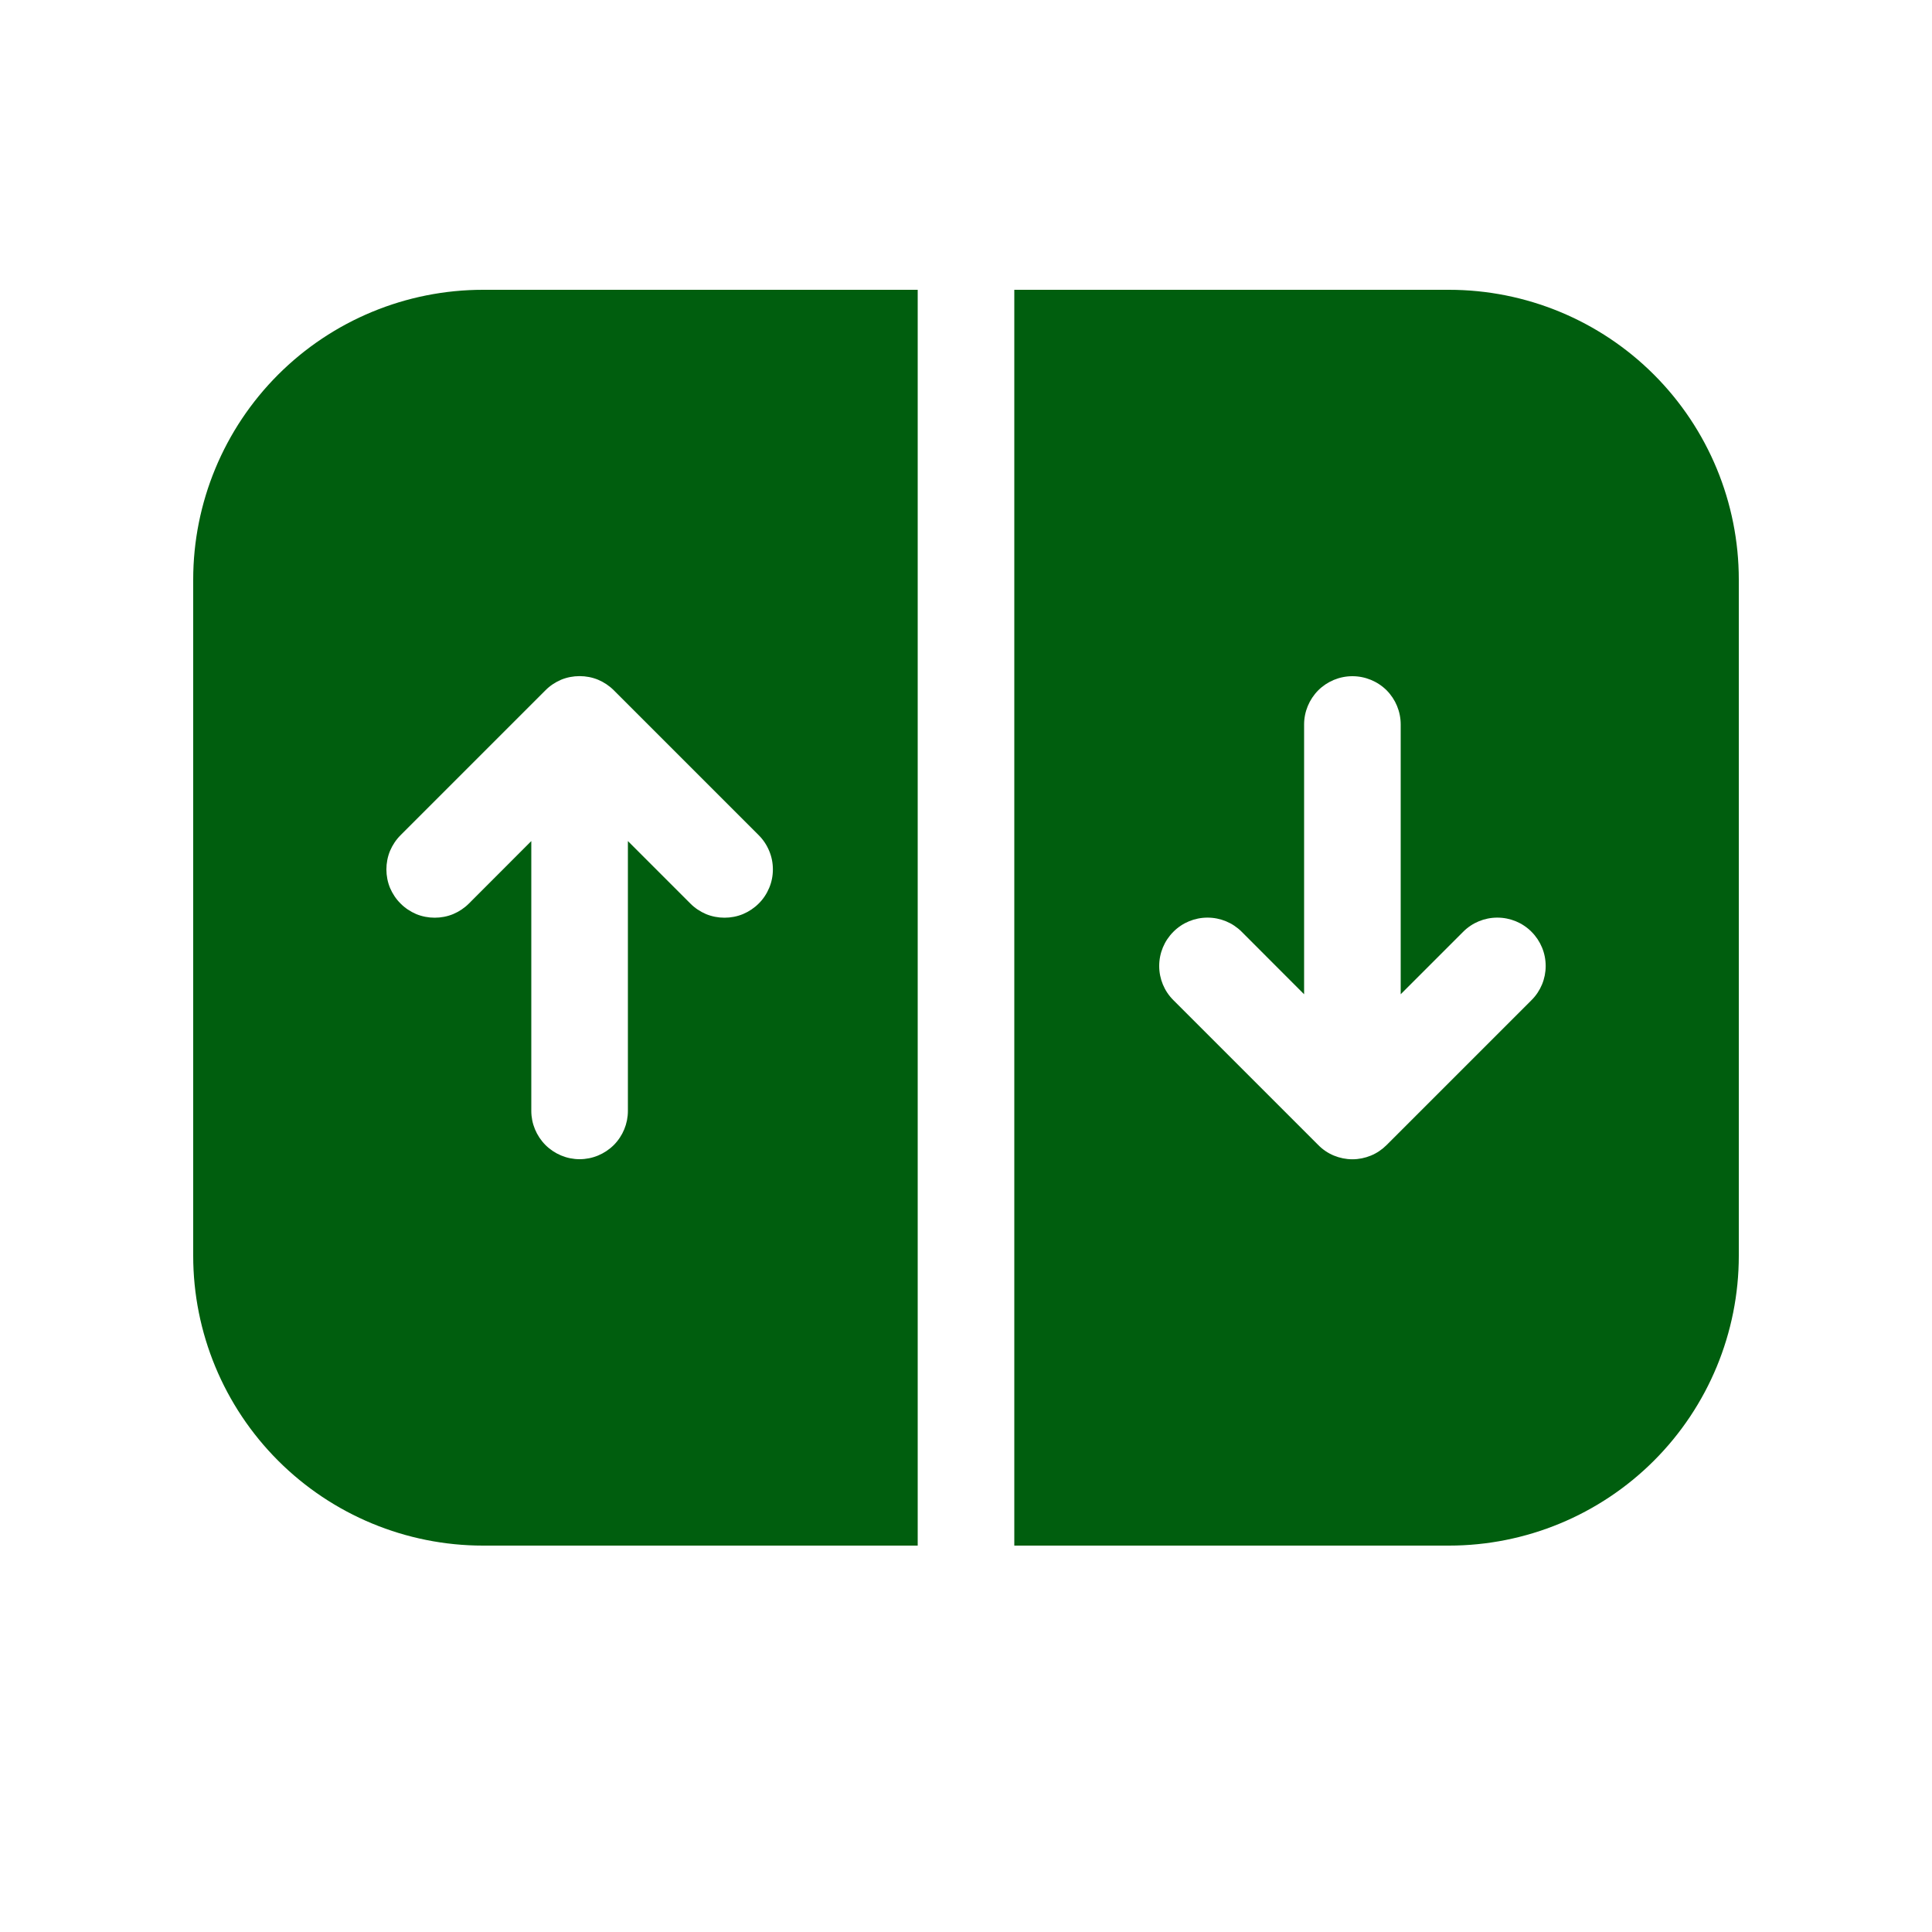 <svg width="24" height="24" viewBox="0 0 24 24" fill="none" xmlns="http://www.w3.org/2000/svg">
<path d="M11.4 3.6H6C5.046 3.6 4.13 3.979 3.455 4.654C2.78 5.329 2.4 6.245 2.4 7.2V15.6C2.4 16.554 2.78 17.47 3.455 18.145C4.13 18.82 5.046 19.2 6 19.2H11.4V3.6ZM6.776 8.575C6.831 8.519 6.898 8.475 6.97 8.444C7.043 8.414 7.121 8.399 7.2 8.399C7.279 8.399 7.357 8.414 7.43 8.444C7.503 8.475 7.569 8.519 7.625 8.575L9.425 10.375C9.481 10.431 9.525 10.497 9.555 10.57C9.586 10.643 9.601 10.721 9.601 10.8C9.601 10.879 9.586 10.957 9.555 11.03C9.525 11.102 9.481 11.169 9.425 11.224C9.369 11.28 9.303 11.324 9.23 11.355C9.157 11.385 9.079 11.4 9 11.4C8.921 11.4 8.843 11.385 8.77 11.355C8.698 11.324 8.631 11.28 8.576 11.224L7.8 10.448V13.8C7.8 13.959 7.737 14.111 7.625 14.224C7.512 14.336 7.36 14.4 7.2 14.4C7.041 14.4 6.889 14.336 6.776 14.224C6.664 14.111 6.6 13.959 6.6 13.8V10.448L5.825 11.224C5.769 11.28 5.703 11.324 5.63 11.355C5.557 11.385 5.479 11.4 5.4 11.4C5.322 11.4 5.243 11.385 5.17 11.355C5.098 11.324 5.031 11.28 4.976 11.224C4.92 11.169 4.876 11.102 4.845 11.03C4.815 10.957 4.8 10.879 4.8 10.8C4.8 10.721 4.815 10.643 4.845 10.57C4.876 10.497 4.92 10.431 4.976 10.375L6.776 8.575ZM12.6 19.2H18C18.955 19.2 19.871 18.82 20.546 18.145C21.221 17.47 21.6 16.554 21.6 15.6V7.2C21.6 6.245 21.221 5.329 20.546 4.654C19.871 3.979 18.955 3.6 18 3.6H12.6V19.2ZM17.225 14.224C17.169 14.28 17.103 14.325 17.03 14.355C16.957 14.385 16.879 14.401 16.8 14.401C16.721 14.401 16.643 14.385 16.57 14.355C16.497 14.325 16.431 14.28 16.376 14.224L14.576 12.424C14.463 12.312 14.4 12.159 14.4 12C14.4 11.84 14.463 11.688 14.576 11.575C14.688 11.462 14.841 11.399 15 11.399C15.16 11.399 15.312 11.462 15.425 11.575L16.2 12.351V9C16.2 8.84 16.264 8.688 16.376 8.575C16.489 8.463 16.641 8.4 16.8 8.4C16.959 8.4 17.112 8.463 17.225 8.575C17.337 8.688 17.4 8.84 17.4 9V12.351L18.176 11.575C18.288 11.462 18.441 11.399 18.6 11.399C18.76 11.399 18.913 11.462 19.025 11.575C19.138 11.688 19.201 11.84 19.201 12C19.201 12.159 19.138 12.312 19.025 12.424L17.225 14.224Z" fill="#005E0E"/>
</svg>

